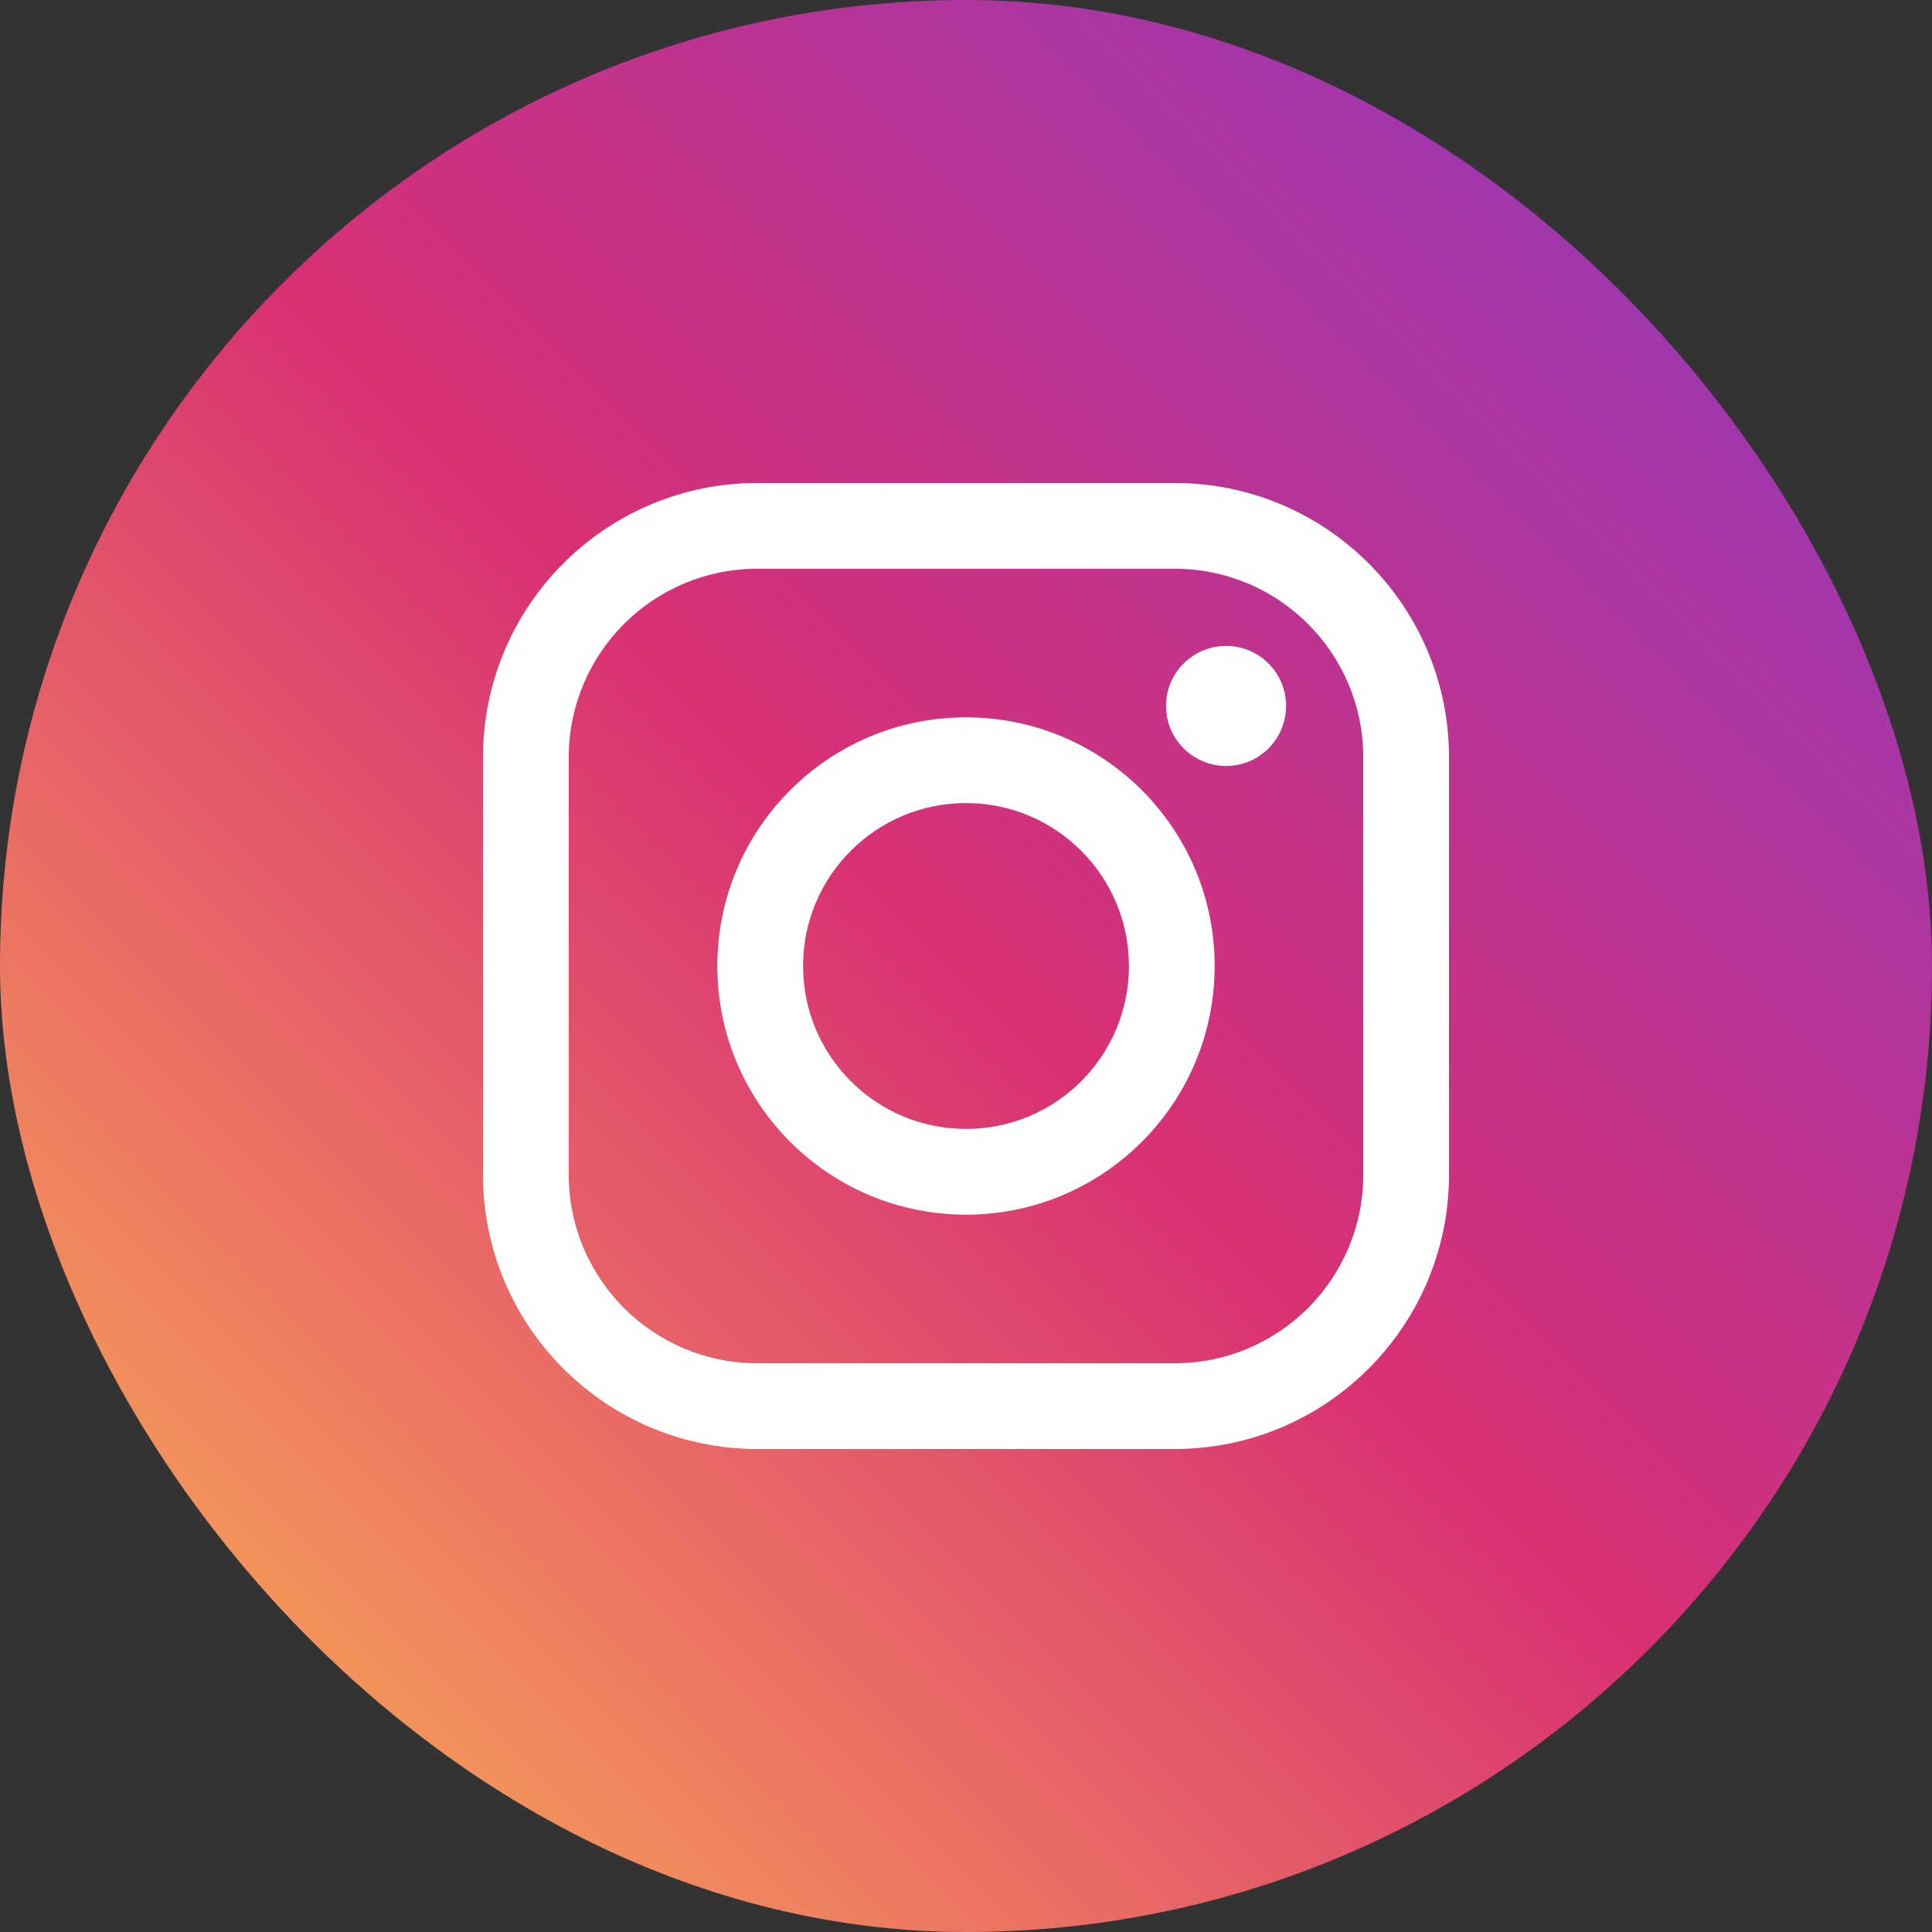 <svg width="24" height="24" viewBox="0 0 24 24" fill="none" xmlns="http://www.w3.org/2000/svg">
<rect x="0" y="0" width="24" height="24" fill="#333333" stroke="none"/>
<rect width="24" height="24" rx="12" fill="url(#paint0_linear_435_128)"/>
<path fill-rule="evenodd" clip-rule="evenodd" d="M9.408 7.065C8.114 7.065 7.065 8.114 7.065 9.408V14.592C7.065 15.886 8.114 16.935 9.408 16.935H14.592C15.886 16.935 16.935 15.886 16.935 14.592V9.408C16.935 8.114 15.886 7.065 14.592 7.065H9.408ZM6 9.408C6 7.526 7.526 6 9.408 6H14.592C16.474 6 18 7.526 18 9.408V14.592C18 16.474 16.474 18 14.592 18H9.408C7.526 18 6 16.474 6 14.592V9.408Z" fill="white"/>
<path fill-rule="evenodd" clip-rule="evenodd" d="M12 9.976C10.882 9.976 9.976 10.882 9.976 12C9.976 13.118 10.882 14.024 12 14.024C13.118 14.024 14.024 13.118 14.024 12C14.024 10.882 13.118 9.976 12 9.976ZM8.911 12C8.911 10.294 10.294 8.911 12 8.911C13.706 8.911 15.089 10.294 15.089 12C15.089 13.706 13.706 15.089 12 15.089C10.294 15.089 8.911 13.706 8.911 12Z" fill="white"/>
<path fill-rule="evenodd" clip-rule="evenodd" d="M14.485 8.769C14.485 8.358 14.819 8.024 15.231 8.024C15.643 8.024 15.976 8.358 15.976 8.769C15.976 9.181 15.643 9.515 15.231 9.515C14.819 9.515 14.485 9.181 14.485 8.769Z" fill="white"/>
<defs>
<linearGradient id="paint0_linear_435_128" x1="24" y1="-1.43051e-06" x2="1.43051e-06" y2="24" gradientUnits="userSpaceOnUse">
<stop stop-color="#873AC8"/>
<stop offset="0.501" stop-color="#D93074"/>
<stop offset="1" stop-color="#FFBF4F"/>
</linearGradient>
</defs>
</svg>

